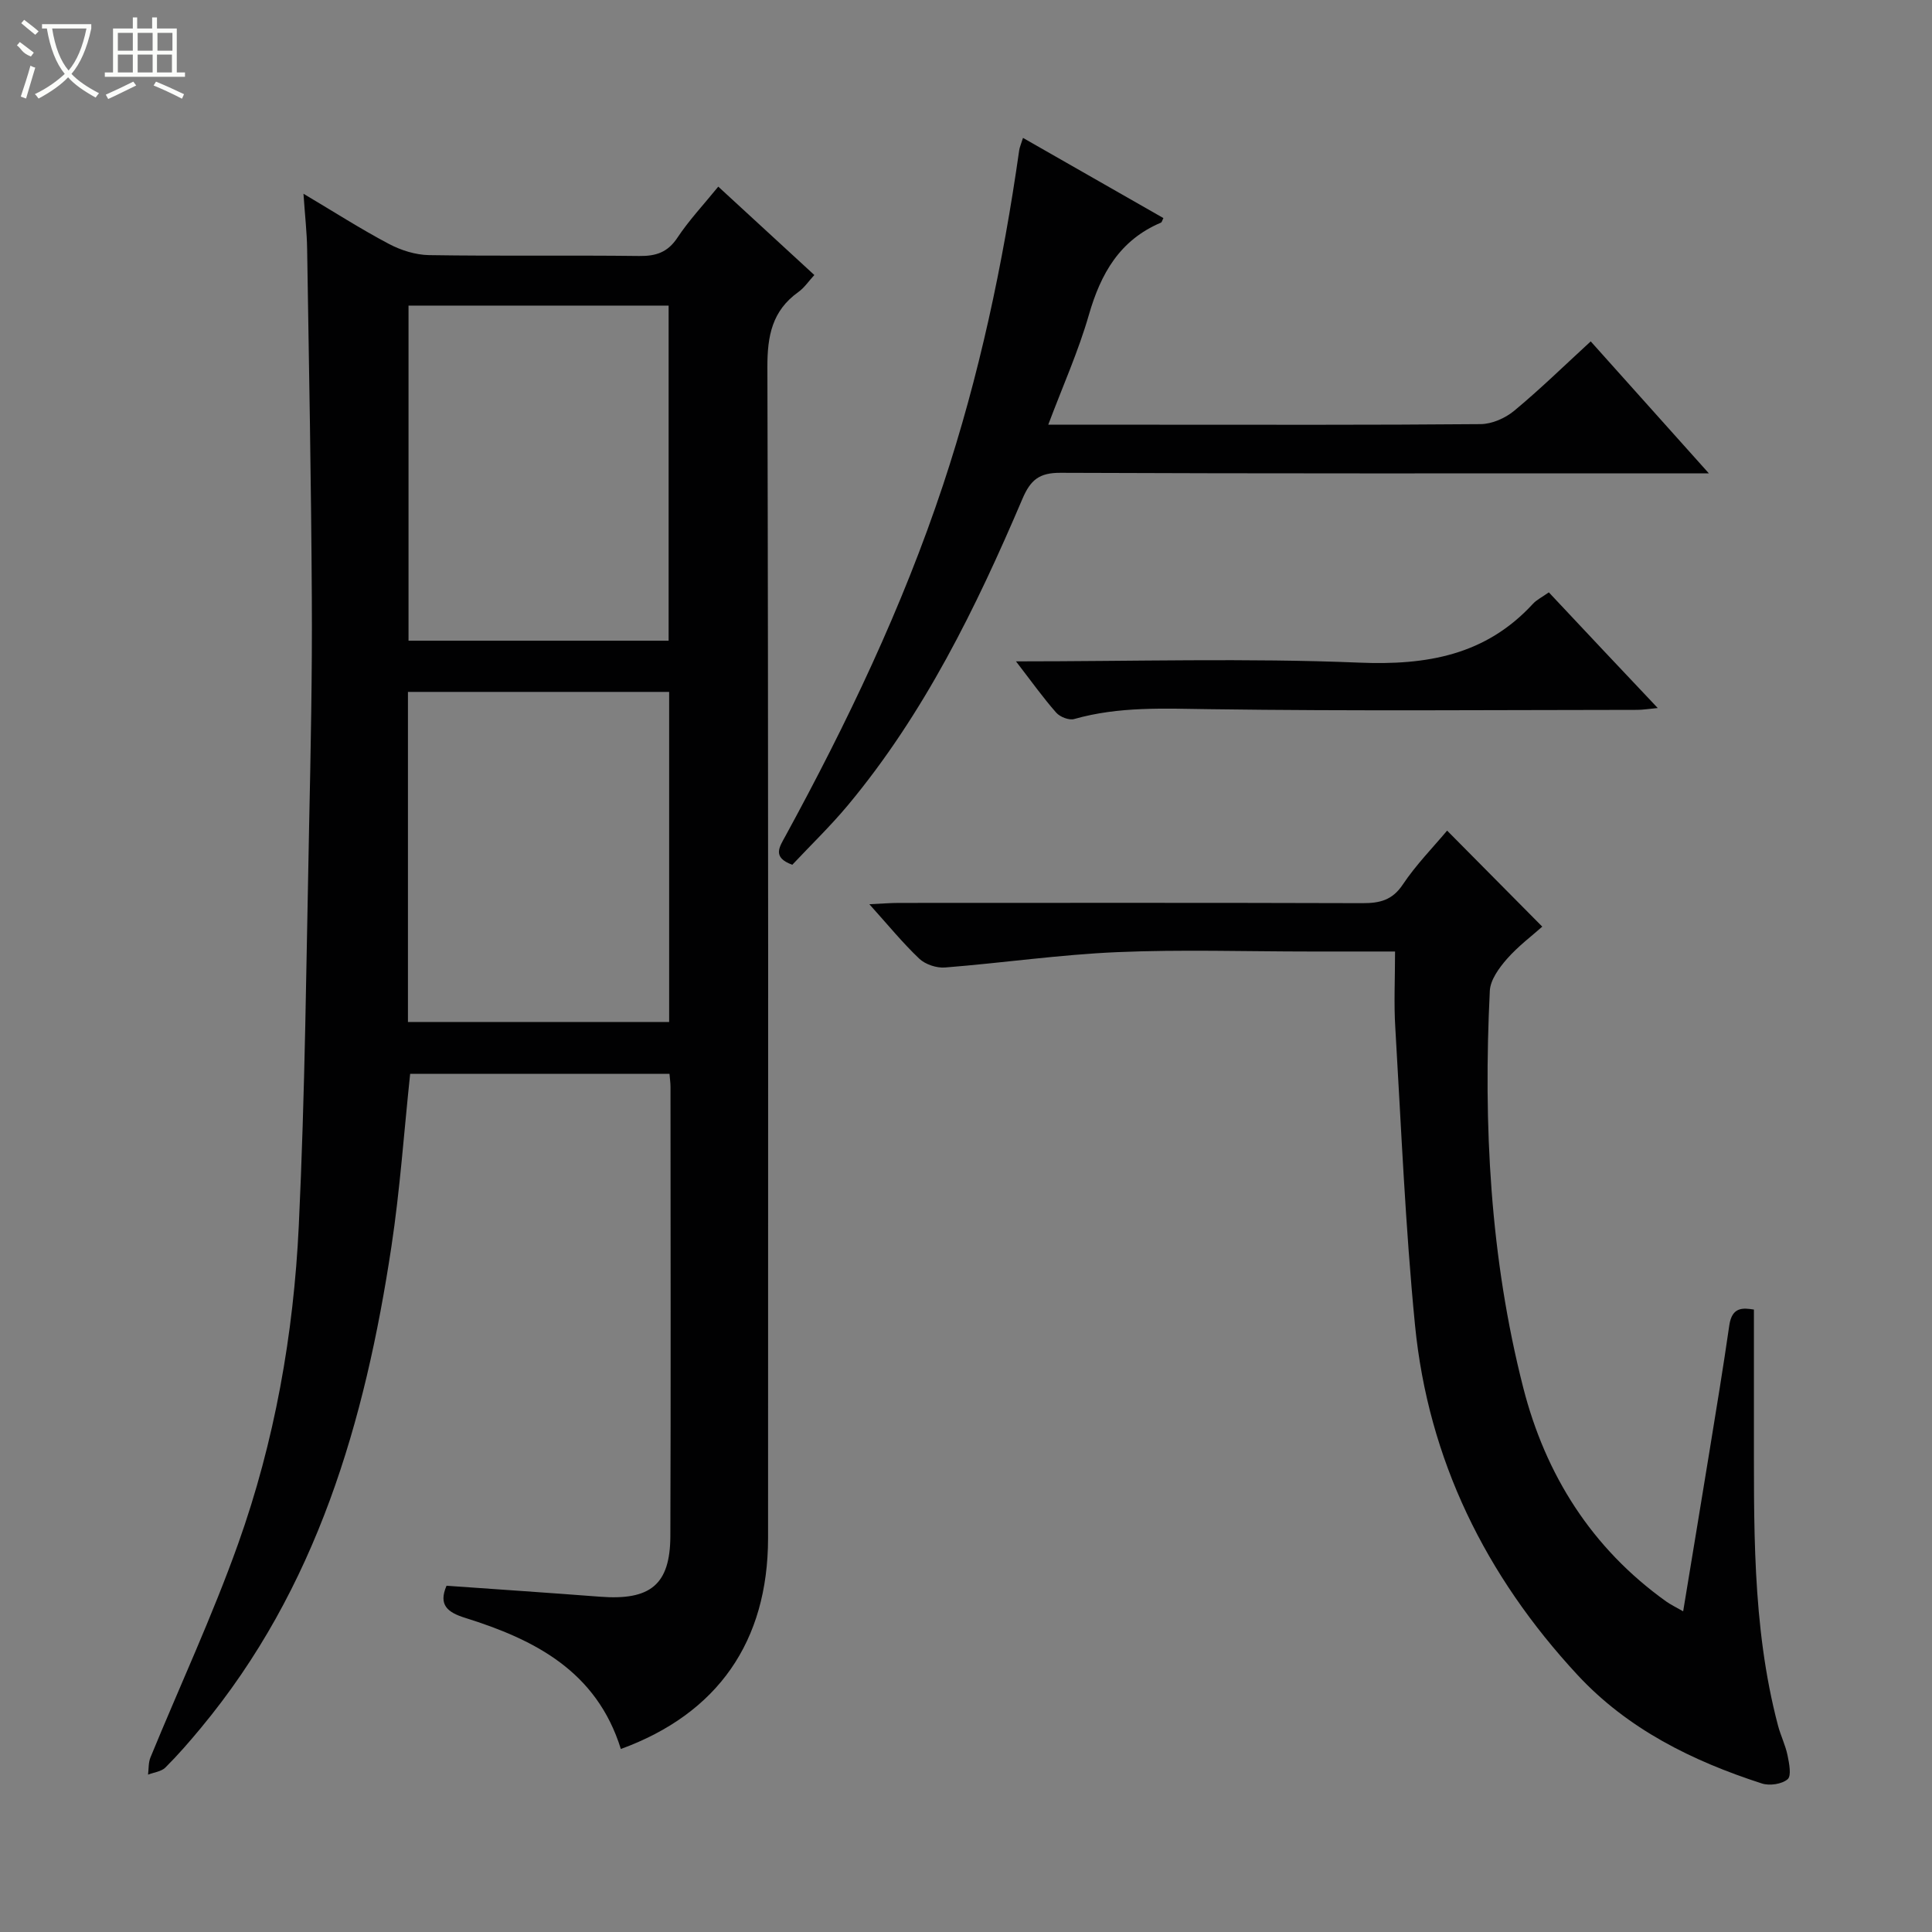 <svg enable-background="new 0 0 400 400" viewBox="0 0 400 400" xmlns="http://www.w3.org/2000/svg"><rect x="0" y="0" width="400" height="400" fill="#808080" stroke="none"/><g fill="#010102"><path d="m128.54 362.11c-5.02-16.13-17.85-22.65-32.24-27.15-3.62-1.13-5.58-2.65-3.85-6.65 10.6.75 21.18 1.46 31.75 2.27 10.45.81 14.55-2.47 14.59-12.56.11-30.99.04-61.99.03-92.99 0-.8-.12-1.61-.21-2.71-18.11 0-35.99 0-53.69 0-1.28 12.06-2.1 23.98-3.88 35.76-5.47 36.24-15.45 70.77-39.47 99.7-2.34 2.82-4.74 5.59-7.33 8.17-.85.84-2.38 1-3.59 1.47.15-1.19.06-2.49.5-3.56 6.05-14.74 12.8-29.23 18.15-44.22 7.57-21.22 11.49-43.39 12.56-65.85 1.31-27.58 1.56-55.22 2.14-82.84.33-15.64.65-31.3.56-46.94-.13-24.14-.59-48.28-.97-72.43-.05-3.46-.45-6.92-.76-11.47 6.39 3.8 11.9 7.33 17.67 10.38 2.51 1.33 5.54 2.29 8.35 2.33 14.49.23 29 0 43.49.18 3.49.04 5.9-.75 7.92-3.8 2.38-3.59 5.37-6.77 8.45-10.56 6.53 6.01 12.96 11.93 19.89 18.3-1.16 1.25-2.06 2.63-3.31 3.52-5.43 3.88-6.43 9.08-6.41 15.55.22 80.82.15 161.64.14 242.46-.03 21.37-10.39 36.3-30.48 43.64zm9.89-229.46c0-23.33 0-46.36 0-69.38-18.17 0-35.95 0-53.85 0v69.38zm-53.97 10.6v68.34h54.08c0-22.92 0-45.5 0-68.34-18.05 0-35.82 0-54.08 0z"/><path d="m288.83 197c-6.27 0-11.91 0-17.54 0-13.33 0-26.67-.44-39.97.13-11.91.51-23.76 2.24-35.66 3.18-1.75.14-4.07-.63-5.33-1.82-3.46-3.28-6.49-7.01-10.34-11.28 2.64-.12 4.37-.27 6.11-.27 31.98-.01 63.97-.05 95.95.05 3.57.01 6.19-.57 8.38-3.85 2.74-4.1 6.26-7.69 9.18-11.17 6.53 6.59 12.93 13.04 19.7 19.88-2.04 1.83-4.95 4-7.3 6.67-1.63 1.86-3.45 4.34-3.56 6.63-1.36 27.68.04 55.22 6.92 82.15 4.61 18.05 14.17 33.24 29.6 44.27.91.65 1.93 1.13 3.51 2.04 1.87-11.37 3.68-22.26 5.45-33.14 1.41-8.68 2.85-17.36 4.1-26.06.56-3.92 2.89-3.62 5.1-3.28 0 7.83-.01 15.26 0 22.7.04 21.28-.51 42.6 4.99 63.44.55 2.08 1.54 4.05 1.97 6.15.34 1.66.85 4.24.02 4.95-1.19 1.02-3.74 1.4-5.33.88-14.39-4.65-27.79-11.26-38.21-22.51-18.97-20.47-30.87-44.51-33.61-72.41-2.01-20.47-2.86-41.07-4.08-61.61-.31-4.97-.05-9.96-.05-15.72z"/><path d="m211.8 28.55c10.05 5.74 19.56 11.17 29.07 16.6-.24.46-.31.87-.52.95-8.52 3.61-12.45 10.54-14.91 19.09-2.18 7.58-5.45 14.85-8.41 22.74h21.55c22.66 0 45.32.08 67.97-.12 2.35-.02 5.09-1.23 6.93-2.75 5.37-4.45 10.37-9.34 15.86-14.38 7.98 8.92 15.79 17.63 24.46 27.32-2.86 0-4.58 0-6.3 0-42.65 0-85.3.07-127.95-.11-4.39-.02-6.2 1.47-7.88 5.42-9.6 22.53-20.34 44.48-36.17 63.46-3.61 4.32-7.69 8.25-11.46 12.27-4.24-1.54-2.66-3.68-1.43-5.94 12.75-23.38 24.22-47.35 32.63-72.66 7.5-22.57 12.42-45.76 15.77-69.3.08-.62.36-1.21.79-2.59z"/><path d="m210.35 136.93c24.48 0 47.8-.7 71.05.26 14.03.58 26.2-1.54 35.99-12.19.77-.83 1.87-1.36 3.28-2.36 3.72 3.96 7.43 7.92 11.15 11.87 3.63 3.86 7.27 7.71 11.4 12.08-1.84.17-3.06.38-4.28.38-29.47.02-58.94.27-88.4-.14-9.51-.13-18.88-.6-28.15 2.04-1.06.3-2.94-.44-3.71-1.32-2.71-3.07-5.1-6.43-8.33-10.62z"/></g><path d="m6.4 11.7c-2-.8-1.9-1.6-2.9-2.3l.6-.7c.9.7 1.9 1.4 2.9 2.2zm-2.1 8.3c.7-2.1 1.4-4.2 2-6.4.2.1.6.3 1 .4-.7 2.3-1.3 4.4-1.9 6.4zm3-12.8c-1.1-.9-2.1-1.7-2.9-2.4l.6-.7c1 .8 2 1.5 3 2.4zm1.4-1.3v-.9h10.2v.9c-.9 4.2-2.3 7.3-4.1 9.4 1.3 1.4 3.2 2.7 5.7 4-.2.2-.4.5-.7.9-2.5-1.4-4.4-2.7-5.7-4.2-1.4 1.5-3.5 3-6.1 4.4 0 0 0 0-.1-.1-.3-.4-.5-.7-.7-.8 2.7-1.3 4.7-2.8 6.2-4.2-1.8-2.2-3-5.3-3.7-9.4zm9.2 0h-7.1c.6 3.8 1.7 6.7 3.4 8.7 1.7-2 2.9-4.8 3.7-8.7z" fill="#fbfcfa"/><path d="m31.6 3.6h.9v2.3h4.1v9.1h1.7v.9h-16.6v-.9h1.7v-9.1h4.1v-2.3h.9v2.3h3.1v-2.3zm-4 13.3.6.8c-1.9.9-3.8 1.9-5.8 2.8-.2-.3-.3-.6-.5-.9 2-.9 3.9-1.8 5.7-2.7zm-3.2-10.1v3.7h3.1v-3.7zm0 4.5v3.7h3.1v-3.7zm4.1-4.5v3.7h3.1v-3.7zm0 4.5v3.7h3.1v-3.7zm9.1 9.1c-2.1-1.1-4.1-2-5.8-2.7l.5-.8c2.2.9 4.1 1.8 5.8 2.6l-.4.9zm-1.9-13.6h-3.1v3.7h3.1zm-3.2 4.5v3.7h3.1v-3.7z" fill="#fbfcfa"/></svg>